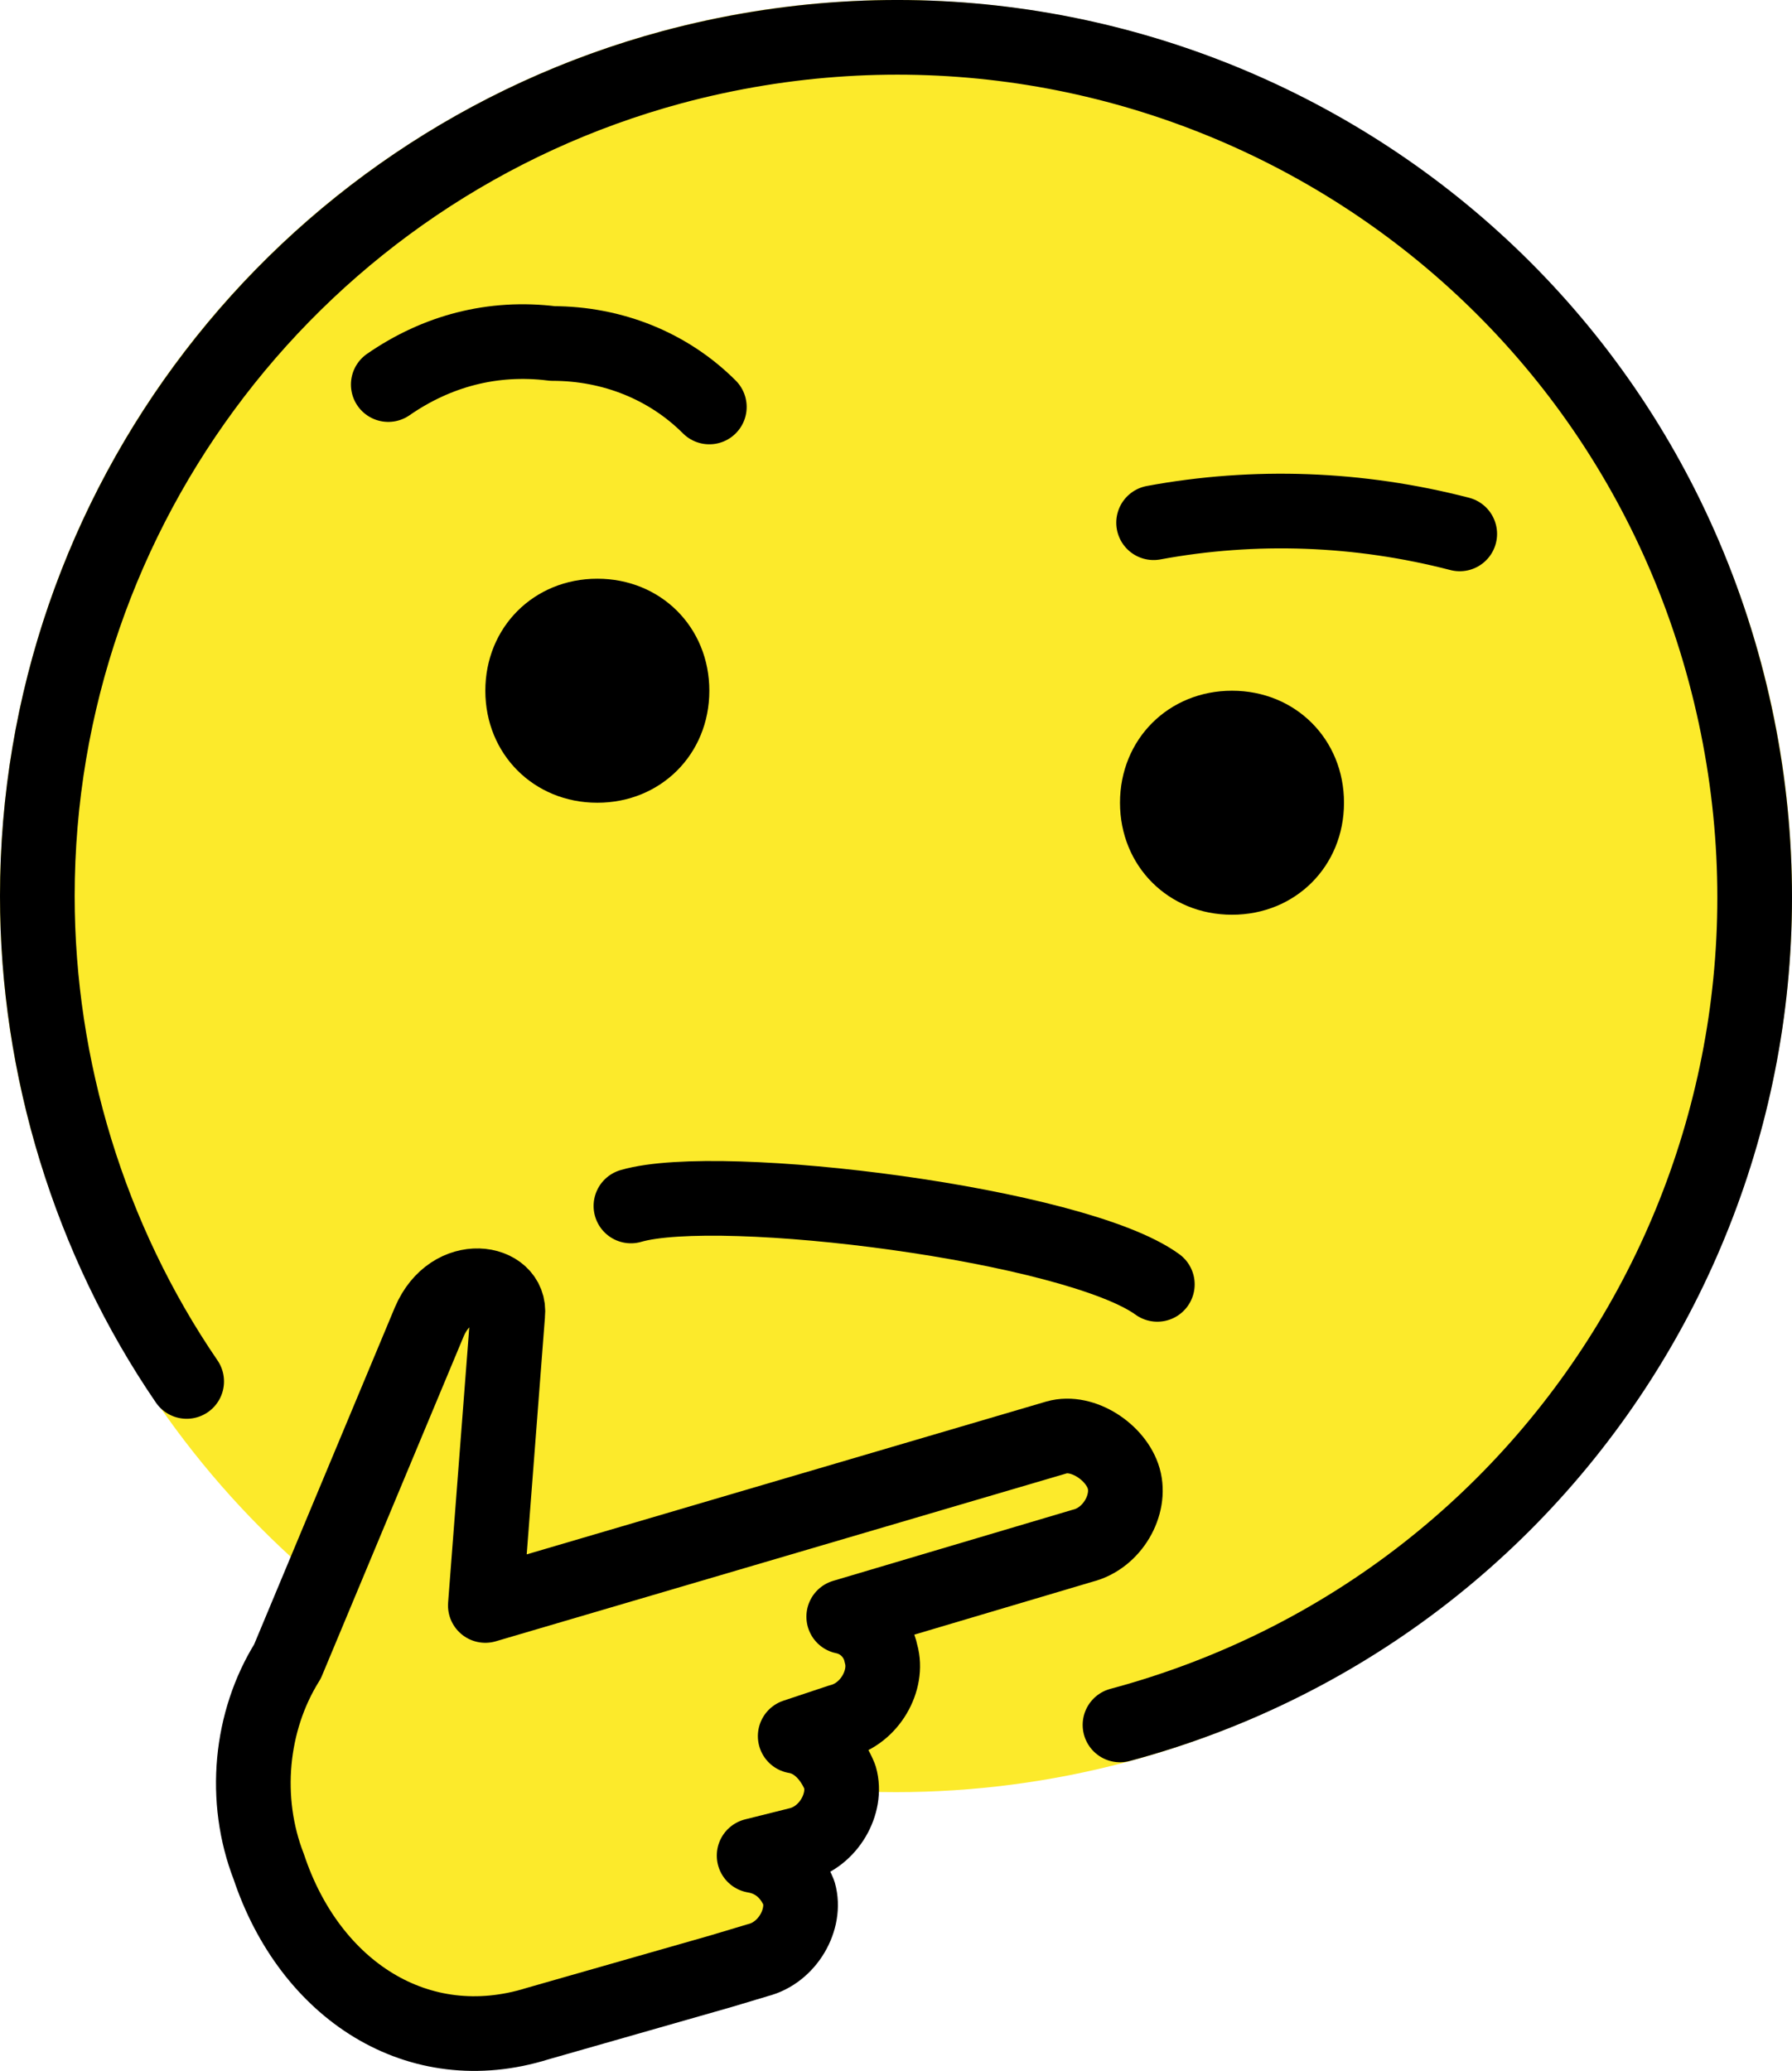 <?xml version="1.0" encoding="utf-8"?>
<!-- Generator: Adobe Illustrator 24.3.0, SVG Export Plug-In . SVG Version: 6.00 Build 0)  -->
<svg version="1.0" id="emoji" xmlns="http://www.w3.org/2000/svg" xmlns:xlink="http://www.w3.org/1999/xlink" x="0px" y="0px"
	 viewBox="0 0 48 55.47" style="enable-background:new 0 0 48 55.47;" xml:space="preserve">
<style type="text/css">
	.st0{fill:#FCEA2B;}
	.st1{fill:none;stroke:#000000;stroke-width:2;stroke-linecap:round;stroke-linejoin:round;}
</style>
<g id="color">
	<circle class="st0" cx="24" cy="24" r="24"/>
	<path class="st0" d="M7.1,50.1c-0.3-1.2-0.4-2.4-0.3-3.6C7,45.4,9.1,40,9.5,39.2s1.4-4.5,2.4-4.8s1.2,0.1,1.1,0.7s-0.6,7.7-0.6,7.7
		l9.4-2.8c0,0,7.7-1.9,7.9-1c2.1,2-5.4,4.5-7.5,4.4c0,0,1.1,0.6,0.9,1.3s-0.8,1.2-1,1.2s0.5,0.5,0.6,1.4c0.9,1.8-2.8,2.3-2.8,2.3
		c1.3-0.2,3.3,2.1,0.1,2.7c-1,0.3-4.8,1.4-4.8,1.4s-3.3,1.2-5.2-0.1C8.8,52.8,7.7,51.6,7.1,50.1z"/>
</g>
<g id="line">
	<path class="st1" d="M16.9,32.3c2.4-0.7,11.9,0.5,14.1,2.1"/>
	<path class="st1" d="M10.4,10.3c1.3-0.9,2.8-1.3,4.4-1.1c1.6,0,3.1,0.6,4.2,1.7"/>
	<path class="st1" d="M39.1,14.3c-2.7-0.7-5.5-0.8-8.2-0.3"/>
	<path class="st1" d="M30,46.2C42.3,42.9,49.5,30.3,46.2,18S30.3-1.5,18,1.8C8,4.5,1,13.6,1,24c0,4.6,1.4,9.2,4,13"/>
	<path d="M19,18.5c0,1.7-1.3,3-3,3s-3-1.3-3-3s1.3-3,3-3S19,16.8,19,18.5"/>
	<path d="M36,21.5c0,1.7-1.3,3-3,3s-3-1.3-3-3s1.3-3,3-3S36,19.8,36,21.5"/>
	<path class="st1" d="M7.7,44.5c-1,1.6-1.2,3.7-0.5,5.5c1.1,3.3,4,5.2,7.2,4.2l4.9-1.4l1-0.3c0.8-0.2,1.3-1.1,1.1-1.8l0,0
		c-0.2-0.5-0.6-0.9-1.2-1l1.2-0.3c0.8-0.2,1.3-1.1,1.1-1.8c-0.2-0.5-0.6-1-1.2-1.1l1.2-0.4c0.8-0.2,1.3-1.1,1.1-1.8
		c-0.1-0.5-0.5-0.9-1-1l6.4-1.9c0.8-0.2,1.3-1.1,1.1-1.8s-1.1-1.3-1.8-1.1l0,0l-10.2,3L13,43l0.6-7.8c0.1-0.9-1.5-1.2-2.1,0.2
		L7.7,44.5z"/>
</g>
</svg>
